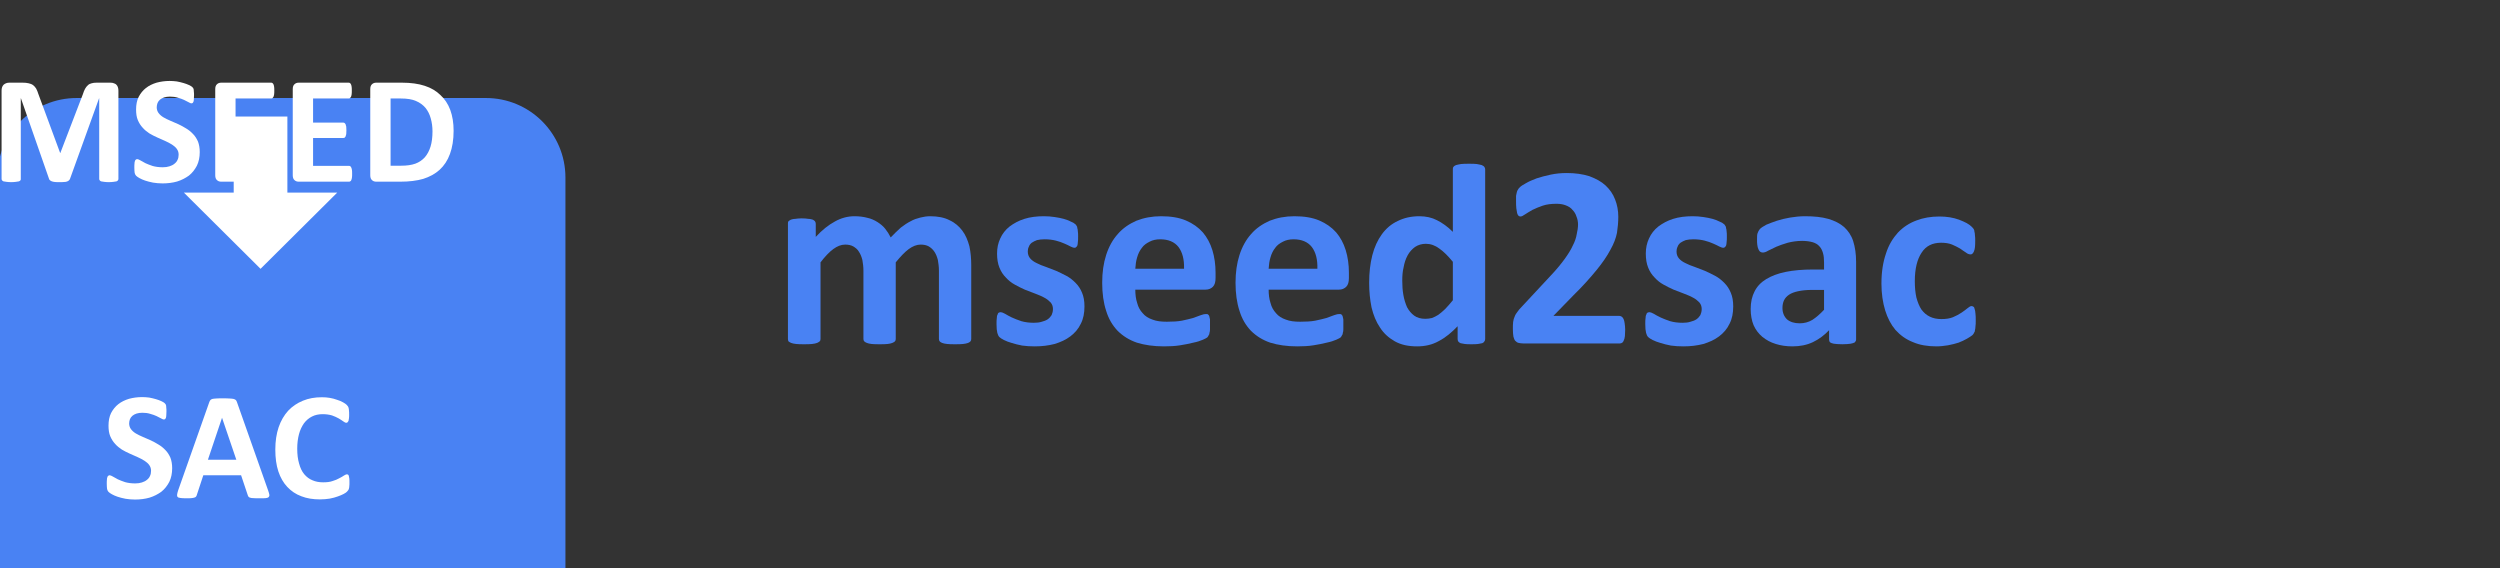<?xml version="1.0" encoding="UTF-8" standalone="no"?>
<!DOCTYPE svg PUBLIC "-//W3C//DTD SVG 1.1//EN" "http://www.w3.org/Graphics/SVG/1.1/DTD/svg11.dtd">
<svg width="100%" height="100%" viewBox="0 0 1100 250" version="1.1" xmlns="http://www.w3.org/2000/svg" xmlns:xlink="http://www.w3.org/1999/xlink" xml:space="preserve" xmlns:serif="http://www.serif.com/" style="fill-rule:evenodd;clip-rule:evenodd;stroke-linejoin:round;stroke-miterlimit:2;">
    <rect x="0" y="0" width="1100" height="250" fill="#333333" stroke="none"/>
    <g transform="matrix(1,0,0,1,-2212.22,-4184.37)">
        <g transform="matrix(6.6,0,0,1.88,0,0)">
            <g transform="matrix(0.877,0,0,0.918,313.025,1495.9)">
                <g transform="matrix(0.169,0,0,0.452,0.518,438.087)">
                    <rect x="146.28" y="789.301" width="1123.03" height="320.323" style="fill:none;"/>
                </g>
                <g transform="matrix(0.118,0,0,0.396,-422.468,-594.033)">
                    <g transform="matrix(170.638,0,0,170.638,4291.39,3728.83)">
                        <path d="M0.754,-0.017C0.754,-0.013 0.753,-0.01 0.751,-0.008C0.75,-0.006 0.746,-0.004 0.742,-0.002C0.737,-0 0.731,0.001 0.723,0.002C0.715,0.003 0.705,0.003 0.693,0.003C0.681,0.003 0.671,0.003 0.663,0.002C0.655,0.001 0.649,-0 0.644,-0.002C0.64,-0.004 0.636,-0.006 0.635,-0.008C0.633,-0.01 0.632,-0.013 0.632,-0.017L0.632,-0.275C0.632,-0.29 0.63,-0.303 0.628,-0.315C0.625,-0.327 0.621,-0.337 0.615,-0.346C0.609,-0.355 0.602,-0.361 0.594,-0.366C0.585,-0.371 0.575,-0.373 0.563,-0.373C0.548,-0.373 0.533,-0.367 0.518,-0.356C0.503,-0.345 0.487,-0.328 0.469,-0.306L0.469,-0.017C0.469,-0.013 0.468,-0.01 0.466,-0.008C0.464,-0.006 0.461,-0.004 0.456,-0.002C0.452,-0 0.445,0.001 0.438,0.002C0.43,0.003 0.42,0.003 0.408,0.003C0.396,0.003 0.386,0.003 0.378,0.002C0.371,0.001 0.364,-0 0.36,-0.002C0.355,-0.004 0.352,-0.006 0.35,-0.008C0.348,-0.01 0.347,-0.013 0.347,-0.017L0.347,-0.275C0.347,-0.29 0.345,-0.303 0.343,-0.315C0.34,-0.327 0.336,-0.337 0.33,-0.346C0.325,-0.355 0.317,-0.361 0.309,-0.366C0.3,-0.371 0.29,-0.373 0.278,-0.373C0.263,-0.373 0.248,-0.367 0.233,-0.356C0.218,-0.345 0.202,-0.328 0.185,-0.306L0.185,-0.017C0.185,-0.013 0.184,-0.01 0.182,-0.008C0.18,-0.006 0.176,-0.004 0.172,-0.002C0.167,-0 0.161,0.001 0.153,0.002C0.145,0.003 0.135,0.003 0.123,0.003C0.111,0.003 0.101,0.003 0.093,0.002C0.085,0.001 0.079,-0 0.074,-0.002C0.07,-0.004 0.066,-0.006 0.064,-0.008C0.063,-0.01 0.062,-0.013 0.062,-0.017L0.062,-0.452C0.062,-0.455 0.062,-0.458 0.064,-0.461C0.066,-0.463 0.069,-0.465 0.073,-0.467C0.077,-0.468 0.082,-0.47 0.089,-0.47C0.096,-0.471 0.104,-0.472 0.114,-0.472C0.125,-0.472 0.133,-0.471 0.14,-0.47C0.147,-0.47 0.152,-0.468 0.156,-0.467C0.16,-0.465 0.162,-0.463 0.164,-0.461C0.166,-0.458 0.167,-0.455 0.167,-0.452L0.167,-0.402C0.191,-0.428 0.215,-0.447 0.239,-0.46C0.262,-0.473 0.287,-0.48 0.313,-0.48C0.331,-0.48 0.347,-0.478 0.362,-0.474C0.376,-0.471 0.389,-0.465 0.4,-0.458C0.411,-0.451 0.421,-0.443 0.429,-0.433C0.437,-0.423 0.444,-0.412 0.45,-0.4C0.463,-0.414 0.476,-0.426 0.488,-0.437C0.501,-0.447 0.513,-0.455 0.525,-0.461C0.537,-0.468 0.55,-0.472 0.562,-0.475C0.574,-0.478 0.586,-0.48 0.599,-0.48C0.628,-0.48 0.653,-0.475 0.672,-0.465C0.692,-0.456 0.708,-0.442 0.72,-0.426C0.733,-0.409 0.741,-0.389 0.747,-0.367C0.752,-0.344 0.754,-0.32 0.754,-0.295L0.754,-0.017Z" style="fill:rgb(73,130,243);fill-rule:nonzero;"/>
                    </g>
                    <g transform="matrix(170.638,0,0,170.638,4430.2,3728.83)">
                        <path d="M0.368,-0.14C0.368,-0.115 0.364,-0.093 0.354,-0.074C0.345,-0.055 0.332,-0.04 0.315,-0.027C0.298,-0.014 0.278,-0.005 0.255,0.002C0.232,0.008 0.207,0.011 0.18,0.011C0.163,0.011 0.148,0.01 0.133,0.008C0.118,0.005 0.105,0.002 0.093,-0.002C0.082,-0.005 0.072,-0.009 0.064,-0.013C0.056,-0.017 0.05,-0.021 0.047,-0.024C0.043,-0.028 0.041,-0.033 0.039,-0.04C0.037,-0.048 0.036,-0.058 0.036,-0.073C0.036,-0.082 0.036,-0.09 0.037,-0.095C0.037,-0.101 0.038,-0.106 0.04,-0.109C0.041,-0.113 0.042,-0.115 0.044,-0.116C0.046,-0.117 0.049,-0.118 0.052,-0.118C0.055,-0.118 0.061,-0.116 0.068,-0.112C0.075,-0.108 0.083,-0.103 0.094,-0.098C0.104,-0.093 0.116,-0.089 0.13,-0.084C0.144,-0.08 0.16,-0.078 0.177,-0.078C0.188,-0.078 0.198,-0.079 0.207,-0.082C0.215,-0.084 0.223,-0.087 0.229,-0.091C0.236,-0.096 0.24,-0.101 0.244,-0.107C0.247,-0.114 0.249,-0.121 0.249,-0.13C0.249,-0.14 0.246,-0.148 0.24,-0.155C0.233,-0.162 0.226,-0.168 0.216,-0.173C0.206,-0.179 0.194,-0.183 0.182,-0.188C0.169,-0.193 0.156,-0.198 0.143,-0.203C0.13,-0.209 0.117,-0.215 0.105,-0.222C0.092,-0.229 0.081,-0.238 0.071,-0.249C0.061,-0.259 0.053,-0.271 0.047,-0.286C0.041,-0.301 0.038,-0.318 0.038,-0.339C0.038,-0.36 0.042,-0.379 0.05,-0.396C0.058,-0.414 0.07,-0.429 0.085,-0.441C0.101,-0.453 0.119,-0.463 0.141,-0.47C0.163,-0.477 0.188,-0.48 0.215,-0.48C0.229,-0.48 0.242,-0.479 0.255,-0.477C0.268,-0.475 0.28,-0.473 0.29,-0.47C0.3,-0.467 0.309,-0.464 0.316,-0.46C0.324,-0.457 0.329,-0.454 0.332,-0.451C0.335,-0.449 0.337,-0.447 0.338,-0.444C0.34,-0.442 0.341,-0.439 0.341,-0.435C0.342,-0.432 0.343,-0.428 0.343,-0.423C0.344,-0.418 0.344,-0.411 0.344,-0.404C0.344,-0.395 0.344,-0.388 0.343,-0.382C0.343,-0.377 0.342,-0.372 0.341,-0.369C0.339,-0.366 0.338,-0.364 0.336,-0.363C0.334,-0.361 0.332,-0.361 0.329,-0.361C0.326,-0.361 0.322,-0.363 0.315,-0.366C0.309,-0.369 0.302,-0.373 0.292,-0.377C0.283,-0.381 0.272,-0.385 0.26,-0.388C0.248,-0.391 0.234,-0.393 0.218,-0.393C0.207,-0.393 0.198,-0.392 0.189,-0.39C0.181,-0.387 0.175,-0.384 0.169,-0.38C0.164,-0.376 0.16,-0.371 0.158,-0.365C0.155,-0.359 0.154,-0.353 0.154,-0.347C0.154,-0.337 0.157,-0.328 0.163,-0.321C0.169,-0.314 0.177,-0.308 0.188,-0.303C0.198,-0.298 0.209,-0.293 0.222,-0.289C0.235,-0.284 0.248,-0.279 0.261,-0.274C0.274,-0.268 0.287,-0.262 0.3,-0.255C0.313,-0.248 0.324,-0.239 0.334,-0.229C0.345,-0.218 0.353,-0.206 0.359,-0.191C0.365,-0.177 0.368,-0.16 0.368,-0.14Z" style="fill:rgb(73,130,243);fill-rule:nonzero;"/>
                    </g>
                    <g transform="matrix(170.638,0,0,170.638,4498.27,3728.83)">
                        <path d="M0.464,-0.247C0.464,-0.232 0.461,-0.221 0.454,-0.214C0.447,-0.207 0.438,-0.203 0.426,-0.203L0.161,-0.203C0.161,-0.185 0.163,-0.168 0.168,-0.153C0.172,-0.137 0.179,-0.125 0.189,-0.114C0.198,-0.103 0.211,-0.095 0.226,-0.09C0.241,-0.084 0.259,-0.082 0.28,-0.082C0.302,-0.082 0.321,-0.083 0.337,-0.086C0.353,-0.089 0.367,-0.093 0.379,-0.096C0.391,-0.1 0.401,-0.104 0.409,-0.107C0.417,-0.11 0.423,-0.111 0.428,-0.111C0.431,-0.111 0.433,-0.111 0.435,-0.11C0.437,-0.108 0.439,-0.106 0.44,-0.104C0.441,-0.101 0.442,-0.096 0.443,-0.091C0.443,-0.086 0.443,-0.079 0.443,-0.071C0.443,-0.064 0.443,-0.058 0.443,-0.052C0.443,-0.047 0.442,-0.043 0.441,-0.04C0.441,-0.036 0.44,-0.033 0.438,-0.031C0.437,-0.028 0.435,-0.026 0.433,-0.023C0.431,-0.021 0.425,-0.018 0.416,-0.014C0.407,-0.01 0.395,-0.006 0.38,-0.003C0.365,0.001 0.348,0.004 0.33,0.007C0.311,0.01 0.291,0.011 0.269,0.011C0.23,0.011 0.196,0.006 0.167,-0.003C0.138,-0.013 0.114,-0.028 0.094,-0.048C0.075,-0.068 0.06,-0.093 0.051,-0.123C0.041,-0.153 0.036,-0.189 0.036,-0.229C0.036,-0.268 0.041,-0.303 0.051,-0.334C0.061,-0.365 0.076,-0.392 0.095,-0.413C0.114,-0.435 0.138,-0.451 0.165,-0.463C0.193,-0.474 0.224,-0.48 0.258,-0.48C0.295,-0.48 0.326,-0.475 0.352,-0.464C0.378,-0.453 0.399,-0.438 0.416,-0.419C0.432,-0.4 0.444,-0.378 0.452,-0.352C0.46,-0.326 0.464,-0.297 0.464,-0.267L0.464,-0.247ZM0.345,-0.282C0.346,-0.317 0.339,-0.344 0.324,-0.364C0.309,-0.383 0.286,-0.393 0.255,-0.393C0.24,-0.393 0.226,-0.39 0.215,-0.384C0.203,-0.378 0.193,-0.371 0.186,-0.361C0.178,-0.351 0.172,-0.339 0.168,-0.325C0.164,-0.312 0.162,-0.298 0.161,-0.282L0.345,-0.282Z" style="fill:rgb(73,130,243);fill-rule:nonzero;"/>
                    </g>
                    <g transform="matrix(170.638,0,0,170.638,4584.17,3728.83)">
                        <path d="M0.464,-0.247C0.464,-0.232 0.461,-0.221 0.454,-0.214C0.447,-0.207 0.438,-0.203 0.426,-0.203L0.161,-0.203C0.161,-0.185 0.163,-0.168 0.168,-0.153C0.172,-0.137 0.179,-0.125 0.189,-0.114C0.198,-0.103 0.211,-0.095 0.226,-0.09C0.241,-0.084 0.259,-0.082 0.28,-0.082C0.302,-0.082 0.321,-0.083 0.337,-0.086C0.353,-0.089 0.367,-0.093 0.379,-0.096C0.391,-0.1 0.401,-0.104 0.409,-0.107C0.417,-0.11 0.423,-0.111 0.428,-0.111C0.431,-0.111 0.433,-0.111 0.435,-0.11C0.437,-0.108 0.439,-0.106 0.44,-0.104C0.441,-0.101 0.442,-0.096 0.443,-0.091C0.443,-0.086 0.443,-0.079 0.443,-0.071C0.443,-0.064 0.443,-0.058 0.443,-0.052C0.443,-0.047 0.442,-0.043 0.441,-0.04C0.441,-0.036 0.44,-0.033 0.438,-0.031C0.437,-0.028 0.435,-0.026 0.433,-0.023C0.431,-0.021 0.425,-0.018 0.416,-0.014C0.407,-0.01 0.395,-0.006 0.38,-0.003C0.365,0.001 0.348,0.004 0.33,0.007C0.311,0.01 0.291,0.011 0.269,0.011C0.23,0.011 0.196,0.006 0.167,-0.003C0.138,-0.013 0.114,-0.028 0.094,-0.048C0.075,-0.068 0.06,-0.093 0.051,-0.123C0.041,-0.153 0.036,-0.189 0.036,-0.229C0.036,-0.268 0.041,-0.303 0.051,-0.334C0.061,-0.365 0.076,-0.392 0.095,-0.413C0.114,-0.435 0.138,-0.451 0.165,-0.463C0.193,-0.474 0.224,-0.48 0.258,-0.48C0.295,-0.48 0.326,-0.475 0.352,-0.464C0.378,-0.453 0.399,-0.438 0.416,-0.419C0.432,-0.4 0.444,-0.378 0.452,-0.352C0.46,-0.326 0.464,-0.297 0.464,-0.267L0.464,-0.247ZM0.345,-0.282C0.346,-0.317 0.339,-0.344 0.324,-0.364C0.309,-0.383 0.286,-0.393 0.255,-0.393C0.24,-0.393 0.226,-0.39 0.215,-0.384C0.203,-0.378 0.193,-0.371 0.186,-0.361C0.178,-0.351 0.172,-0.339 0.168,-0.325C0.164,-0.312 0.162,-0.298 0.161,-0.282L0.345,-0.282Z" style="fill:rgb(73,130,243);fill-rule:nonzero;"/>
                    </g>
                    <g transform="matrix(170.638,0,0,170.638,4670.08,3728.83)">
                        <path d="M0.475,-0.017C0.475,-0.013 0.474,-0.01 0.472,-0.008C0.471,-0.005 0.468,-0.003 0.464,-0.001C0.46,0 0.455,0.001 0.448,0.002C0.441,0.003 0.433,0.003 0.423,0.003C0.413,0.003 0.404,0.003 0.398,0.002C0.391,0.001 0.386,0 0.382,-0.001C0.378,-0.003 0.375,-0.005 0.373,-0.008C0.372,-0.01 0.371,-0.013 0.371,-0.017L0.371,-0.065C0.348,-0.041 0.325,-0.022 0.3,-0.009C0.275,0.005 0.248,0.011 0.218,0.011C0.185,0.011 0.157,0.005 0.134,-0.008C0.111,-0.021 0.092,-0.038 0.078,-0.06C0.063,-0.082 0.053,-0.107 0.046,-0.136C0.04,-0.166 0.037,-0.196 0.037,-0.229C0.037,-0.267 0.041,-0.302 0.049,-0.333C0.057,-0.364 0.069,-0.39 0.085,-0.412C0.101,-0.434 0.121,-0.451 0.145,-0.462C0.169,-0.474 0.196,-0.48 0.227,-0.48C0.251,-0.48 0.274,-0.475 0.293,-0.465C0.313,-0.455 0.333,-0.441 0.353,-0.421L0.353,-0.657C0.353,-0.66 0.353,-0.663 0.355,-0.666C0.357,-0.669 0.36,-0.671 0.365,-0.673C0.37,-0.674 0.376,-0.676 0.384,-0.677C0.392,-0.678 0.402,-0.678 0.414,-0.678C0.426,-0.678 0.436,-0.678 0.443,-0.677C0.451,-0.676 0.457,-0.674 0.462,-0.673C0.466,-0.671 0.47,-0.669 0.472,-0.666C0.474,-0.663 0.475,-0.66 0.475,-0.657L0.475,-0.017ZM0.353,-0.308C0.335,-0.33 0.318,-0.347 0.302,-0.358C0.286,-0.37 0.269,-0.376 0.251,-0.376C0.236,-0.376 0.222,-0.372 0.21,-0.364C0.199,-0.356 0.189,-0.345 0.182,-0.332C0.175,-0.319 0.17,-0.304 0.167,-0.287C0.163,-0.271 0.162,-0.254 0.162,-0.237C0.162,-0.219 0.163,-0.201 0.166,-0.184C0.169,-0.166 0.174,-0.151 0.18,-0.137C0.187,-0.124 0.196,-0.113 0.207,-0.105C0.218,-0.097 0.232,-0.093 0.249,-0.093C0.257,-0.093 0.266,-0.094 0.274,-0.096C0.282,-0.099 0.29,-0.103 0.298,-0.108C0.306,-0.114 0.315,-0.121 0.324,-0.13C0.333,-0.139 0.342,-0.15 0.353,-0.163L0.353,-0.308Z" style="fill:rgb(73,130,243);fill-rule:nonzero;"/>
                    </g>
                    <g transform="matrix(170.638,0,0,170.638,4761.64,3728.83)">
                        <path d="M0.467,-0.052C0.467,-0.043 0.466,-0.035 0.466,-0.028C0.465,-0.021 0.464,-0.016 0.462,-0.012C0.46,-0.007 0.458,-0.004 0.456,-0.003C0.453,-0.001 0.45,-0 0.447,-0L0.083,-0C0.076,-0 0.07,-0.001 0.065,-0.002C0.06,-0.003 0.056,-0.006 0.052,-0.01C0.049,-0.013 0.047,-0.019 0.045,-0.026C0.044,-0.033 0.043,-0.042 0.043,-0.054C0.043,-0.064 0.043,-0.074 0.044,-0.081C0.045,-0.089 0.047,-0.096 0.05,-0.102C0.052,-0.108 0.056,-0.114 0.06,-0.119C0.064,-0.125 0.069,-0.131 0.076,-0.138L0.185,-0.255C0.207,-0.278 0.224,-0.299 0.238,-0.318C0.251,-0.336 0.262,-0.353 0.269,-0.369C0.277,-0.384 0.282,-0.399 0.284,-0.412C0.287,-0.425 0.289,-0.437 0.289,-0.449C0.289,-0.459 0.287,-0.47 0.283,-0.479C0.28,-0.489 0.275,-0.497 0.268,-0.504C0.262,-0.512 0.253,-0.517 0.243,-0.521C0.233,-0.525 0.221,-0.527 0.208,-0.527C0.188,-0.527 0.171,-0.525 0.156,-0.52C0.142,-0.515 0.129,-0.51 0.117,-0.504C0.106,-0.498 0.097,-0.492 0.089,-0.487C0.082,-0.482 0.076,-0.479 0.072,-0.479C0.069,-0.479 0.066,-0.48 0.064,-0.482C0.062,-0.484 0.06,-0.488 0.059,-0.492C0.058,-0.497 0.057,-0.503 0.056,-0.51C0.055,-0.518 0.055,-0.528 0.055,-0.539C0.055,-0.546 0.055,-0.552 0.055,-0.557C0.056,-0.562 0.057,-0.567 0.058,-0.571C0.059,-0.574 0.06,-0.578 0.062,-0.58C0.063,-0.583 0.066,-0.586 0.07,-0.59C0.074,-0.594 0.082,-0.599 0.093,-0.605C0.103,-0.611 0.117,-0.617 0.133,-0.623C0.149,-0.628 0.166,-0.633 0.186,-0.637C0.205,-0.641 0.225,-0.643 0.246,-0.643C0.278,-0.643 0.307,-0.639 0.332,-0.631C0.356,-0.622 0.377,-0.611 0.393,-0.596C0.409,-0.581 0.421,-0.564 0.429,-0.543C0.437,-0.523 0.441,-0.501 0.441,-0.478C0.441,-0.457 0.439,-0.437 0.436,-0.417C0.432,-0.397 0.424,-0.376 0.411,-0.353C0.399,-0.33 0.381,-0.304 0.359,-0.277C0.336,-0.249 0.307,-0.216 0.27,-0.18L0.196,-0.104L0.445,-0.104C0.448,-0.104 0.451,-0.103 0.454,-0.101C0.457,-0.099 0.459,-0.096 0.461,-0.092C0.463,-0.088 0.464,-0.083 0.465,-0.076C0.466,-0.069 0.467,-0.061 0.467,-0.052Z" style="fill:rgb(73,130,243);fill-rule:nonzero;"/>
                    </g>
                    <g transform="matrix(170.638,0,0,170.638,4848.13,3728.83)">
                        <path d="M0.368,-0.14C0.368,-0.115 0.364,-0.093 0.354,-0.074C0.345,-0.055 0.332,-0.04 0.315,-0.027C0.298,-0.014 0.278,-0.005 0.255,0.002C0.232,0.008 0.207,0.011 0.18,0.011C0.163,0.011 0.148,0.01 0.133,0.008C0.118,0.005 0.105,0.002 0.093,-0.002C0.082,-0.005 0.072,-0.009 0.064,-0.013C0.056,-0.017 0.05,-0.021 0.047,-0.024C0.043,-0.028 0.041,-0.033 0.039,-0.04C0.037,-0.048 0.036,-0.058 0.036,-0.073C0.036,-0.082 0.036,-0.09 0.037,-0.095C0.037,-0.101 0.038,-0.106 0.04,-0.109C0.041,-0.113 0.042,-0.115 0.044,-0.116C0.046,-0.117 0.049,-0.118 0.052,-0.118C0.055,-0.118 0.061,-0.116 0.068,-0.112C0.075,-0.108 0.083,-0.103 0.094,-0.098C0.104,-0.093 0.116,-0.089 0.13,-0.084C0.144,-0.08 0.16,-0.078 0.177,-0.078C0.188,-0.078 0.198,-0.079 0.207,-0.082C0.215,-0.084 0.223,-0.087 0.229,-0.091C0.236,-0.096 0.24,-0.101 0.244,-0.107C0.247,-0.114 0.249,-0.121 0.249,-0.13C0.249,-0.14 0.246,-0.148 0.24,-0.155C0.233,-0.162 0.226,-0.168 0.216,-0.173C0.206,-0.179 0.194,-0.183 0.182,-0.188C0.169,-0.193 0.156,-0.198 0.143,-0.203C0.13,-0.209 0.117,-0.215 0.105,-0.222C0.092,-0.229 0.081,-0.238 0.071,-0.249C0.061,-0.259 0.053,-0.271 0.047,-0.286C0.041,-0.301 0.038,-0.318 0.038,-0.339C0.038,-0.36 0.042,-0.379 0.05,-0.396C0.058,-0.414 0.07,-0.429 0.085,-0.441C0.101,-0.453 0.119,-0.463 0.141,-0.47C0.163,-0.477 0.188,-0.48 0.215,-0.48C0.229,-0.48 0.242,-0.479 0.255,-0.477C0.268,-0.475 0.28,-0.473 0.29,-0.47C0.3,-0.467 0.309,-0.464 0.316,-0.46C0.324,-0.457 0.329,-0.454 0.332,-0.451C0.335,-0.449 0.337,-0.447 0.338,-0.444C0.34,-0.442 0.341,-0.439 0.341,-0.435C0.342,-0.432 0.343,-0.428 0.343,-0.423C0.344,-0.418 0.344,-0.411 0.344,-0.404C0.344,-0.395 0.344,-0.388 0.343,-0.382C0.343,-0.377 0.342,-0.372 0.341,-0.369C0.339,-0.366 0.338,-0.364 0.336,-0.363C0.334,-0.361 0.332,-0.361 0.329,-0.361C0.326,-0.361 0.322,-0.363 0.315,-0.366C0.309,-0.369 0.302,-0.373 0.292,-0.377C0.283,-0.381 0.272,-0.385 0.26,-0.388C0.248,-0.391 0.234,-0.393 0.218,-0.393C0.207,-0.393 0.198,-0.392 0.189,-0.39C0.181,-0.387 0.175,-0.384 0.169,-0.38C0.164,-0.376 0.16,-0.371 0.158,-0.365C0.155,-0.359 0.154,-0.353 0.154,-0.347C0.154,-0.337 0.157,-0.328 0.163,-0.321C0.169,-0.314 0.177,-0.308 0.188,-0.303C0.198,-0.298 0.209,-0.293 0.222,-0.289C0.235,-0.284 0.248,-0.279 0.261,-0.274C0.274,-0.268 0.287,-0.262 0.3,-0.255C0.313,-0.248 0.324,-0.239 0.334,-0.229C0.345,-0.218 0.353,-0.206 0.359,-0.191C0.365,-0.177 0.368,-0.16 0.368,-0.14Z" style="fill:rgb(73,130,243);fill-rule:nonzero;"/>
                    </g>
                    <g transform="matrix(170.638,0,0,170.638,4916.2,3728.83)">
                        <path d="M0.433,-0.015C0.433,-0.011 0.431,-0.007 0.428,-0.004C0.424,-0.002 0.419,0 0.412,0.001C0.405,0.002 0.395,0.003 0.381,0.003C0.367,0.003 0.356,0.002 0.349,0.001C0.343,0 0.338,-0.002 0.335,-0.004C0.332,-0.007 0.331,-0.011 0.331,-0.015L0.331,-0.05C0.313,-0.031 0.293,-0.016 0.27,-0.005C0.247,0.006 0.221,0.011 0.193,0.011C0.17,0.011 0.149,0.008 0.13,0.002C0.11,-0.004 0.094,-0.013 0.079,-0.025C0.065,-0.037 0.054,-0.051 0.046,-0.069C0.039,-0.086 0.035,-0.107 0.035,-0.13C0.035,-0.156 0.04,-0.178 0.05,-0.197C0.059,-0.215 0.074,-0.231 0.094,-0.243C0.114,-0.255 0.138,-0.264 0.167,-0.27C0.197,-0.276 0.231,-0.279 0.27,-0.279L0.312,-0.279L0.312,-0.305C0.312,-0.319 0.311,-0.331 0.308,-0.341C0.305,-0.351 0.301,-0.36 0.294,-0.367C0.288,-0.374 0.279,-0.379 0.269,-0.382C0.258,-0.385 0.245,-0.387 0.229,-0.387C0.209,-0.387 0.191,-0.384 0.175,-0.38C0.158,-0.375 0.144,-0.37 0.132,-0.365C0.119,-0.359 0.109,-0.354 0.101,-0.35C0.093,-0.345 0.086,-0.343 0.081,-0.343C0.077,-0.343 0.074,-0.344 0.071,-0.346C0.068,-0.348 0.066,-0.352 0.064,-0.356C0.062,-0.36 0.061,-0.365 0.06,-0.372C0.059,-0.378 0.059,-0.385 0.059,-0.392C0.059,-0.402 0.059,-0.41 0.061,-0.416C0.063,-0.422 0.066,-0.427 0.07,-0.432C0.075,-0.437 0.083,-0.442 0.094,-0.448C0.106,-0.453 0.119,-0.458 0.134,-0.463C0.15,-0.468 0.166,-0.472 0.184,-0.475C0.202,-0.478 0.221,-0.48 0.24,-0.48C0.274,-0.48 0.304,-0.477 0.328,-0.47C0.352,-0.463 0.372,-0.453 0.388,-0.439C0.403,-0.425 0.415,-0.408 0.422,-0.386C0.429,-0.364 0.433,-0.338 0.433,-0.308L0.433,-0.015ZM0.312,-0.202L0.265,-0.202C0.245,-0.202 0.228,-0.2 0.214,-0.197C0.2,-0.194 0.189,-0.19 0.18,-0.184C0.171,-0.178 0.165,-0.171 0.161,-0.163C0.157,-0.155 0.155,-0.145 0.155,-0.134C0.155,-0.116 0.161,-0.102 0.172,-0.091C0.184,-0.081 0.2,-0.076 0.22,-0.076C0.237,-0.076 0.253,-0.08 0.268,-0.089C0.282,-0.098 0.297,-0.111 0.312,-0.127L0.312,-0.202Z" style="fill:rgb(73,130,243);fill-rule:nonzero;"/>
                    </g>
                    <g transform="matrix(170.638,0,0,170.638,5000.44,3728.83)">
                        <path d="M0.391,-0.086C0.391,-0.077 0.391,-0.07 0.39,-0.065C0.39,-0.059 0.389,-0.054 0.388,-0.05C0.388,-0.046 0.387,-0.043 0.385,-0.041C0.384,-0.038 0.382,-0.035 0.378,-0.031C0.374,-0.028 0.367,-0.023 0.358,-0.018C0.348,-0.012 0.338,-0.008 0.326,-0.003C0.314,0.001 0.301,0.004 0.286,0.007C0.272,0.009 0.258,0.011 0.243,0.011C0.209,0.011 0.179,0.006 0.154,-0.005C0.128,-0.015 0.106,-0.031 0.088,-0.051C0.071,-0.071 0.058,-0.096 0.049,-0.125C0.04,-0.155 0.035,-0.188 0.035,-0.226C0.035,-0.27 0.041,-0.307 0.052,-0.339C0.062,-0.371 0.078,-0.397 0.097,-0.418C0.117,-0.439 0.14,-0.454 0.167,-0.464C0.193,-0.474 0.222,-0.479 0.254,-0.479C0.267,-0.479 0.28,-0.478 0.293,-0.476C0.305,-0.474 0.317,-0.471 0.328,-0.467C0.339,-0.463 0.349,-0.458 0.357,-0.454C0.366,-0.449 0.372,-0.444 0.375,-0.441C0.379,-0.437 0.382,-0.434 0.383,-0.432C0.385,-0.429 0.386,-0.426 0.386,-0.422C0.387,-0.418 0.388,-0.414 0.388,-0.408C0.389,-0.402 0.389,-0.395 0.389,-0.387C0.389,-0.368 0.388,-0.355 0.384,-0.347C0.381,-0.34 0.377,-0.336 0.372,-0.336C0.366,-0.336 0.36,-0.338 0.354,-0.343C0.348,-0.347 0.34,-0.352 0.332,-0.358C0.324,-0.363 0.313,-0.368 0.302,-0.373C0.29,-0.378 0.276,-0.38 0.26,-0.38C0.228,-0.38 0.203,-0.368 0.187,-0.343C0.17,-0.318 0.161,-0.282 0.161,-0.235C0.161,-0.211 0.163,-0.191 0.167,-0.173C0.172,-0.155 0.178,-0.14 0.186,-0.128C0.195,-0.116 0.205,-0.107 0.218,-0.101C0.23,-0.095 0.245,-0.092 0.261,-0.092C0.278,-0.092 0.293,-0.094 0.305,-0.099C0.317,-0.104 0.328,-0.11 0.337,-0.116C0.346,-0.122 0.354,-0.128 0.36,-0.133C0.366,-0.138 0.371,-0.141 0.375,-0.141C0.378,-0.141 0.381,-0.14 0.383,-0.138C0.385,-0.137 0.386,-0.134 0.387,-0.129C0.389,-0.125 0.389,-0.119 0.39,-0.112C0.391,-0.105 0.391,-0.097 0.391,-0.086Z" style="fill:rgb(73,130,243);fill-rule:nonzero;"/>
                    </g>
                </g>
                <g transform="matrix(0.976,0,0,1.034,-221.28,-14.72)">
                    <g transform="matrix(1.82233e-17,0.93,-0.741,1.41701e-16,3046.62,-47210.2)">
                        <path d="M51782.4,3719.52C51782.4,3714.91 51772.9,3711.16 51761.3,3711.16L51652.8,3711.16C51641.1,3711.16 51631.7,3714.91 51631.7,3719.52L51631.7,3762.53C51631.7,3767.14 51641.1,3770.89 51652.8,3770.89L51761.3,3770.89C51772.9,3770.89 51782.4,3767.14 51782.4,3762.53L51782.4,3719.52Z" style="fill:rgb(73,130,243);"/>
                    </g>
                    <g transform="matrix(0.258,0,0,0.806,-13127.2,-2158.44)">
                        <g transform="matrix(47.924,0,0,47.924,51856.9,3705.15)">
                            <path d="M0.805,-0.018C0.805,-0.014 0.804,-0.011 0.802,-0.009C0.801,-0.006 0.797,-0.004 0.793,-0.002C0.788,-0.001 0.782,0 0.774,0.001C0.766,0.002 0.756,0.003 0.744,0.003C0.732,0.003 0.723,0.002 0.715,0.001C0.707,0 0.701,-0.001 0.696,-0.002C0.692,-0.004 0.688,-0.006 0.687,-0.009C0.685,-0.011 0.684,-0.014 0.684,-0.018L0.684,-0.532L0.683,-0.532L0.5,-0.018C0.498,-0.014 0.496,-0.01 0.493,-0.008C0.49,-0.005 0.486,-0.003 0.481,-0.001C0.476,0.001 0.47,0.002 0.462,0.002C0.454,0.003 0.445,0.003 0.434,0.003C0.423,0.003 0.413,0.003 0.405,0.002C0.397,0.001 0.391,-0 0.386,-0.002C0.381,-0.004 0.377,-0.006 0.374,-0.009C0.371,-0.011 0.369,-0.014 0.368,-0.018L0.191,-0.532L0.19,-0.532L0.19,-0.018C0.19,-0.014 0.19,-0.011 0.188,-0.009C0.186,-0.006 0.183,-0.004 0.178,-0.002C0.173,-0.001 0.167,0 0.159,0.001C0.151,0.002 0.141,0.003 0.129,0.003C0.118,0.003 0.108,0.002 0.1,0.001C0.092,0 0.086,-0.001 0.081,-0.002C0.077,-0.004 0.073,-0.006 0.072,-0.009C0.07,-0.011 0.069,-0.014 0.069,-0.018L0.069,-0.581C0.069,-0.597 0.073,-0.61 0.082,-0.619C0.091,-0.627 0.103,-0.632 0.117,-0.632L0.201,-0.632C0.216,-0.632 0.229,-0.631 0.24,-0.628C0.25,-0.626 0.26,-0.622 0.268,-0.616C0.275,-0.61 0.282,-0.603 0.287,-0.594C0.292,-0.584 0.297,-0.573 0.301,-0.559L0.438,-0.183L0.439,-0.183L0.581,-0.558C0.585,-0.572 0.59,-0.583 0.595,-0.593C0.6,-0.602 0.606,-0.61 0.613,-0.616C0.619,-0.622 0.627,-0.626 0.636,-0.628C0.645,-0.631 0.656,-0.632 0.668,-0.632L0.754,-0.632C0.763,-0.632 0.771,-0.631 0.777,-0.628C0.783,-0.626 0.789,-0.623 0.793,-0.618C0.797,-0.614 0.8,-0.609 0.802,-0.602C0.804,-0.596 0.805,-0.589 0.805,-0.581L0.805,-0.018Z" style="fill:white;fill-rule:nonzero;"/>
                        </g>
                        <g transform="matrix(47.924,0,0,47.924,51898.8,3705.15)">
                            <path d="M0.443,-0.189C0.443,-0.156 0.437,-0.127 0.425,-0.102C0.412,-0.077 0.396,-0.056 0.375,-0.039C0.353,-0.023 0.329,-0.01 0.3,-0.001C0.272,0.007 0.242,0.011 0.209,0.011C0.188,0.011 0.167,0.009 0.149,0.006C0.13,0.002 0.113,-0.002 0.099,-0.007C0.085,-0.012 0.073,-0.017 0.063,-0.023C0.054,-0.028 0.047,-0.033 0.042,-0.038C0.038,-0.042 0.035,-0.048 0.033,-0.056C0.032,-0.064 0.031,-0.075 0.031,-0.09C0.031,-0.1 0.031,-0.109 0.032,-0.116C0.032,-0.123 0.033,-0.128 0.035,-0.132C0.036,-0.137 0.038,-0.14 0.041,-0.141C0.043,-0.143 0.046,-0.144 0.049,-0.144C0.054,-0.144 0.06,-0.141 0.069,-0.136C0.077,-0.131 0.088,-0.125 0.101,-0.118C0.114,-0.112 0.129,-0.106 0.147,-0.1C0.165,-0.095 0.186,-0.092 0.21,-0.092C0.226,-0.092 0.24,-0.094 0.252,-0.098C0.264,-0.102 0.275,-0.107 0.283,-0.114C0.292,-0.121 0.299,-0.129 0.303,-0.139C0.308,-0.149 0.31,-0.16 0.31,-0.173C0.31,-0.187 0.306,-0.199 0.298,-0.21C0.291,-0.22 0.28,-0.229 0.268,-0.237C0.255,-0.245 0.241,-0.253 0.225,-0.26C0.209,-0.267 0.193,-0.274 0.176,-0.282C0.159,-0.29 0.142,-0.298 0.126,-0.308C0.111,-0.318 0.096,-0.33 0.084,-0.344C0.071,-0.358 0.061,-0.374 0.053,-0.393C0.045,-0.412 0.042,-0.435 0.042,-0.461C0.042,-0.491 0.047,-0.518 0.058,-0.541C0.07,-0.564 0.085,-0.583 0.104,-0.598C0.123,-0.613 0.145,-0.624 0.171,-0.632C0.197,-0.639 0.224,-0.643 0.253,-0.643C0.268,-0.643 0.283,-0.642 0.298,-0.64C0.313,-0.637 0.327,-0.634 0.34,-0.63C0.353,-0.626 0.365,-0.622 0.375,-0.617C0.385,-0.612 0.392,-0.608 0.395,-0.605C0.398,-0.602 0.4,-0.599 0.402,-0.597C0.403,-0.594 0.404,-0.591 0.405,-0.588C0.405,-0.584 0.406,-0.579 0.406,-0.573C0.407,-0.568 0.407,-0.561 0.407,-0.552C0.407,-0.543 0.406,-0.535 0.406,-0.528C0.406,-0.522 0.405,-0.516 0.404,-0.512C0.402,-0.508 0.401,-0.505 0.399,-0.503C0.397,-0.501 0.394,-0.5 0.39,-0.5C0.387,-0.5 0.381,-0.502 0.373,-0.507C0.365,-0.511 0.356,-0.516 0.344,-0.522C0.333,-0.527 0.32,-0.532 0.305,-0.536C0.29,-0.541 0.273,-0.543 0.255,-0.543C0.241,-0.543 0.229,-0.541 0.219,-0.538C0.208,-0.534 0.2,-0.53 0.193,-0.524C0.186,-0.518 0.18,-0.51 0.177,-0.502C0.174,-0.493 0.172,-0.485 0.172,-0.475C0.172,-0.461 0.176,-0.449 0.183,-0.439C0.191,-0.428 0.201,-0.419 0.214,-0.411C0.227,-0.403 0.242,-0.396 0.258,-0.389C0.274,-0.382 0.291,-0.375 0.308,-0.367C0.325,-0.359 0.341,-0.35 0.357,-0.34C0.374,-0.33 0.388,-0.318 0.401,-0.304C0.414,-0.291 0.424,-0.274 0.432,-0.256C0.439,-0.237 0.443,-0.215 0.443,-0.189Z" style="fill:white;fill-rule:nonzero;"/>
                        </g>
                        <g transform="matrix(47.924,0,0,47.924,51921.4,3705.15)">
                            <path d="M0.443,-0.05C0.443,-0.041 0.443,-0.033 0.442,-0.027C0.441,-0.02 0.44,-0.015 0.438,-0.011C0.437,-0.007 0.435,-0.004 0.432,-0.003C0.43,-0.001 0.427,-0 0.424,-0L0.107,-0C0.096,-0 0.087,-0.003 0.08,-0.01C0.073,-0.016 0.069,-0.026 0.069,-0.041L0.069,-0.591C0.069,-0.606 0.073,-0.616 0.08,-0.622C0.087,-0.629 0.096,-0.632 0.107,-0.632L0.422,-0.632C0.425,-0.632 0.428,-0.631 0.43,-0.629C0.432,-0.628 0.434,-0.625 0.436,-0.621C0.438,-0.617 0.439,-0.612 0.44,-0.605C0.441,-0.599 0.441,-0.591 0.441,-0.581C0.441,-0.572 0.441,-0.564 0.44,-0.558C0.439,-0.552 0.438,-0.546 0.436,-0.542C0.434,-0.539 0.432,-0.536 0.43,-0.534C0.428,-0.532 0.425,-0.531 0.422,-0.531L0.197,-0.531L0.197,-0.377L0.388,-0.377C0.391,-0.377 0.393,-0.376 0.396,-0.374C0.398,-0.372 0.4,-0.37 0.402,-0.366C0.403,-0.362 0.405,-0.357 0.406,-0.351C0.406,-0.344 0.407,-0.337 0.407,-0.328C0.407,-0.318 0.406,-0.31 0.406,-0.304C0.405,-0.298 0.403,-0.293 0.402,-0.289C0.4,-0.286 0.398,-0.283 0.396,-0.281C0.393,-0.28 0.391,-0.279 0.388,-0.279L0.197,-0.279L0.197,-0.101L0.424,-0.101C0.427,-0.101 0.43,-0.1 0.432,-0.098C0.435,-0.096 0.437,-0.093 0.438,-0.089C0.44,-0.085 0.441,-0.08 0.442,-0.074C0.443,-0.068 0.443,-0.06 0.443,-0.05Z" style="fill:white;fill-rule:nonzero;"/>
                        </g>
                        <g transform="matrix(47.924,0,0,47.924,51944.8,3705.15)">
                            <path d="M0.443,-0.05C0.443,-0.041 0.443,-0.033 0.442,-0.027C0.441,-0.02 0.44,-0.015 0.438,-0.011C0.437,-0.007 0.435,-0.004 0.432,-0.003C0.43,-0.001 0.427,-0 0.424,-0L0.107,-0C0.096,-0 0.087,-0.003 0.08,-0.01C0.073,-0.016 0.069,-0.026 0.069,-0.041L0.069,-0.591C0.069,-0.606 0.073,-0.616 0.08,-0.622C0.087,-0.629 0.096,-0.632 0.107,-0.632L0.422,-0.632C0.425,-0.632 0.428,-0.631 0.43,-0.629C0.432,-0.628 0.434,-0.625 0.436,-0.621C0.438,-0.617 0.439,-0.612 0.44,-0.605C0.441,-0.599 0.441,-0.591 0.441,-0.581C0.441,-0.572 0.441,-0.564 0.44,-0.558C0.439,-0.552 0.438,-0.546 0.436,-0.542C0.434,-0.539 0.432,-0.536 0.43,-0.534C0.428,-0.532 0.425,-0.531 0.422,-0.531L0.197,-0.531L0.197,-0.377L0.388,-0.377C0.391,-0.377 0.393,-0.376 0.396,-0.374C0.398,-0.372 0.4,-0.37 0.402,-0.366C0.403,-0.362 0.405,-0.357 0.406,-0.351C0.406,-0.344 0.407,-0.337 0.407,-0.328C0.407,-0.318 0.406,-0.31 0.406,-0.304C0.405,-0.298 0.403,-0.293 0.402,-0.289C0.4,-0.286 0.398,-0.283 0.396,-0.281C0.393,-0.28 0.391,-0.279 0.388,-0.279L0.197,-0.279L0.197,-0.101L0.424,-0.101C0.427,-0.101 0.43,-0.1 0.432,-0.098C0.435,-0.096 0.437,-0.093 0.438,-0.089C0.44,-0.085 0.441,-0.08 0.442,-0.074C0.443,-0.068 0.443,-0.06 0.443,-0.05Z" style="fill:white;fill-rule:nonzero;"/>
                        </g>
                        <g transform="matrix(47.924,0,0,47.924,51968.2,3705.15)">
                            <path d="M0.594,-0.325C0.594,-0.267 0.586,-0.218 0.571,-0.177C0.556,-0.135 0.534,-0.102 0.506,-0.076C0.478,-0.05 0.443,-0.031 0.403,-0.018C0.362,-0.006 0.314,-0 0.258,-0L0.107,-0C0.096,-0 0.087,-0.003 0.08,-0.01C0.073,-0.016 0.069,-0.026 0.069,-0.041L0.069,-0.591C0.069,-0.606 0.073,-0.616 0.08,-0.622C0.087,-0.629 0.096,-0.632 0.107,-0.632L0.269,-0.632C0.325,-0.632 0.373,-0.625 0.412,-0.612C0.452,-0.599 0.485,-0.579 0.511,-0.553C0.538,-0.528 0.559,-0.496 0.573,-0.458C0.587,-0.419 0.594,-0.375 0.594,-0.325ZM0.461,-0.321C0.461,-0.351 0.457,-0.379 0.45,-0.404C0.443,-0.43 0.432,-0.452 0.417,-0.471C0.401,-0.49 0.381,-0.505 0.357,-0.515C0.333,-0.526 0.301,-0.531 0.262,-0.531L0.197,-0.531L0.197,-0.102L0.264,-0.102C0.299,-0.102 0.328,-0.106 0.353,-0.115C0.377,-0.124 0.397,-0.138 0.413,-0.156C0.429,-0.175 0.441,-0.198 0.449,-0.225C0.457,-0.252 0.461,-0.284 0.461,-0.321Z" style="fill:white;fill-rule:nonzero;"/>
                        </g>
                    </g>
                    <g transform="matrix(0.258,0,0,0.806,-13127,-2080.49)">
                        <g transform="matrix(47.924,0,0,47.924,51889.7,3705.15)">
                            <path d="M0.443,-0.189C0.443,-0.156 0.437,-0.127 0.425,-0.102C0.412,-0.077 0.396,-0.056 0.375,-0.039C0.353,-0.023 0.329,-0.01 0.3,-0.001C0.272,0.007 0.242,0.011 0.209,0.011C0.188,0.011 0.167,0.009 0.149,0.006C0.13,0.002 0.113,-0.002 0.099,-0.007C0.085,-0.012 0.073,-0.017 0.063,-0.023C0.054,-0.028 0.047,-0.033 0.042,-0.038C0.038,-0.042 0.035,-0.048 0.033,-0.056C0.032,-0.064 0.031,-0.075 0.031,-0.09C0.031,-0.1 0.031,-0.109 0.032,-0.116C0.032,-0.123 0.033,-0.128 0.035,-0.132C0.036,-0.137 0.038,-0.14 0.041,-0.141C0.043,-0.143 0.046,-0.144 0.049,-0.144C0.054,-0.144 0.06,-0.141 0.069,-0.136C0.077,-0.131 0.088,-0.125 0.101,-0.118C0.114,-0.112 0.129,-0.106 0.147,-0.1C0.165,-0.095 0.186,-0.092 0.21,-0.092C0.226,-0.092 0.24,-0.094 0.252,-0.098C0.264,-0.102 0.275,-0.107 0.283,-0.114C0.292,-0.121 0.299,-0.129 0.303,-0.139C0.308,-0.149 0.31,-0.16 0.31,-0.173C0.31,-0.187 0.306,-0.199 0.298,-0.21C0.291,-0.22 0.28,-0.229 0.268,-0.237C0.255,-0.245 0.241,-0.253 0.225,-0.26C0.209,-0.267 0.193,-0.274 0.176,-0.282C0.159,-0.29 0.142,-0.298 0.126,-0.308C0.111,-0.318 0.096,-0.33 0.084,-0.344C0.071,-0.358 0.061,-0.374 0.053,-0.393C0.045,-0.412 0.042,-0.435 0.042,-0.461C0.042,-0.491 0.047,-0.518 0.058,-0.541C0.07,-0.564 0.085,-0.583 0.104,-0.598C0.123,-0.613 0.145,-0.624 0.171,-0.632C0.197,-0.639 0.224,-0.643 0.253,-0.643C0.268,-0.643 0.283,-0.642 0.298,-0.64C0.313,-0.637 0.327,-0.634 0.34,-0.63C0.353,-0.626 0.365,-0.622 0.375,-0.617C0.385,-0.612 0.392,-0.608 0.395,-0.605C0.398,-0.602 0.4,-0.599 0.402,-0.597C0.403,-0.594 0.404,-0.591 0.405,-0.588C0.405,-0.584 0.406,-0.579 0.406,-0.573C0.407,-0.568 0.407,-0.561 0.407,-0.552C0.407,-0.543 0.406,-0.535 0.406,-0.528C0.406,-0.522 0.405,-0.516 0.404,-0.512C0.402,-0.508 0.401,-0.505 0.399,-0.503C0.397,-0.501 0.394,-0.5 0.39,-0.5C0.387,-0.5 0.381,-0.502 0.373,-0.507C0.365,-0.511 0.356,-0.516 0.344,-0.522C0.333,-0.527 0.32,-0.532 0.305,-0.536C0.29,-0.541 0.273,-0.543 0.255,-0.543C0.241,-0.543 0.229,-0.541 0.219,-0.538C0.208,-0.534 0.2,-0.53 0.193,-0.524C0.186,-0.518 0.18,-0.51 0.177,-0.502C0.174,-0.493 0.172,-0.485 0.172,-0.475C0.172,-0.461 0.176,-0.449 0.183,-0.439C0.191,-0.428 0.201,-0.419 0.214,-0.411C0.227,-0.403 0.242,-0.396 0.258,-0.389C0.274,-0.382 0.291,-0.375 0.308,-0.367C0.325,-0.359 0.341,-0.35 0.357,-0.34C0.374,-0.33 0.388,-0.318 0.401,-0.304C0.414,-0.291 0.424,-0.274 0.432,-0.256C0.439,-0.237 0.443,-0.215 0.443,-0.189Z" style="fill:white;fill-rule:nonzero;"/>
                        </g>
                        <g transform="matrix(47.924,0,0,47.924,51911.8,3705.15)">
                            <path d="M0.586,-0.048C0.59,-0.036 0.593,-0.027 0.594,-0.02C0.595,-0.013 0.593,-0.008 0.59,-0.005C0.586,-0.001 0.58,0.001 0.571,0.002C0.562,0.003 0.549,0.003 0.533,0.003C0.517,0.003 0.504,0.003 0.494,0.002C0.485,0.002 0.478,0.001 0.473,-0.001C0.468,-0.002 0.465,-0.004 0.463,-0.007C0.461,-0.009 0.459,-0.013 0.458,-0.017L0.416,-0.144L0.178,-0.144L0.138,-0.021C0.137,-0.016 0.135,-0.012 0.133,-0.009C0.131,-0.006 0.128,-0.003 0.123,-0.002C0.118,0 0.111,0.001 0.103,0.002C0.094,0.003 0.083,0.003 0.069,0.003C0.054,0.003 0.042,0.002 0.034,0.001C0.025,0 0.019,-0.002 0.016,-0.006C0.013,-0.009 0.012,-0.015 0.013,-0.021C0.014,-0.028 0.016,-0.037 0.02,-0.049L0.215,-0.609C0.217,-0.615 0.219,-0.619 0.222,-0.623C0.224,-0.626 0.228,-0.629 0.234,-0.631C0.24,-0.632 0.248,-0.634 0.258,-0.634C0.268,-0.635 0.281,-0.635 0.298,-0.635C0.317,-0.635 0.332,-0.635 0.344,-0.634C0.355,-0.634 0.364,-0.632 0.37,-0.631C0.377,-0.629 0.381,-0.626 0.384,-0.623C0.387,-0.619 0.389,-0.614 0.391,-0.608L0.586,-0.048ZM0.296,-0.511L0.296,-0.511L0.207,-0.243L0.386,-0.243L0.296,-0.511Z" style="fill:white;fill-rule:nonzero;"/>
                        </g>
                        <g transform="matrix(47.924,0,0,47.924,51940.2,3705.15)">
                            <path d="M0.506,-0.096C0.506,-0.088 0.506,-0.081 0.505,-0.075C0.505,-0.069 0.504,-0.064 0.503,-0.06C0.502,-0.056 0.501,-0.053 0.499,-0.05C0.497,-0.047 0.495,-0.044 0.491,-0.04C0.488,-0.036 0.481,-0.031 0.47,-0.025C0.46,-0.02 0.448,-0.014 0.433,-0.009C0.418,-0.003 0.401,0.001 0.382,0.005C0.363,0.008 0.342,0.01 0.32,0.01C0.277,0.01 0.238,0.004 0.203,-0.01C0.168,-0.023 0.139,-0.043 0.114,-0.07C0.09,-0.096 0.071,-0.129 0.058,-0.169C0.045,-0.209 0.039,-0.255 0.039,-0.308C0.039,-0.361 0.046,-0.409 0.06,-0.451C0.074,-0.492 0.094,-0.527 0.12,-0.556C0.146,-0.584 0.177,-0.605 0.213,-0.62C0.249,-0.635 0.288,-0.642 0.332,-0.642C0.349,-0.642 0.366,-0.641 0.382,-0.638C0.399,-0.635 0.414,-0.631 0.427,-0.626C0.441,-0.622 0.454,-0.616 0.465,-0.61C0.476,-0.604 0.484,-0.598 0.488,-0.594C0.492,-0.59 0.495,-0.586 0.497,-0.583C0.499,-0.58 0.5,-0.576 0.501,-0.572C0.502,-0.567 0.503,-0.562 0.503,-0.556C0.504,-0.549 0.504,-0.542 0.504,-0.533C0.504,-0.523 0.504,-0.515 0.503,-0.508C0.502,-0.501 0.501,-0.495 0.5,-0.491C0.498,-0.487 0.496,-0.484 0.494,-0.482C0.491,-0.48 0.489,-0.479 0.486,-0.479C0.481,-0.479 0.475,-0.482 0.467,-0.488C0.46,-0.493 0.45,-0.5 0.438,-0.507C0.426,-0.514 0.412,-0.52 0.396,-0.526C0.379,-0.531 0.36,-0.534 0.337,-0.534C0.312,-0.534 0.289,-0.529 0.27,-0.519C0.25,-0.509 0.233,-0.494 0.219,-0.475C0.206,-0.456 0.195,-0.433 0.188,-0.406C0.181,-0.379 0.177,-0.348 0.177,-0.314C0.177,-0.277 0.181,-0.245 0.189,-0.218C0.196,-0.191 0.207,-0.168 0.221,-0.151C0.236,-0.133 0.253,-0.12 0.273,-0.112C0.293,-0.103 0.315,-0.099 0.34,-0.099C0.363,-0.099 0.383,-0.101 0.399,-0.107C0.416,-0.112 0.43,-0.118 0.442,-0.125C0.454,-0.131 0.464,-0.137 0.471,-0.142C0.479,-0.147 0.485,-0.15 0.489,-0.15C0.493,-0.15 0.495,-0.149 0.497,-0.148C0.499,-0.147 0.501,-0.144 0.502,-0.14C0.503,-0.136 0.504,-0.131 0.505,-0.124C0.506,-0.117 0.506,-0.107 0.506,-0.096Z" style="fill:white;fill-rule:nonzero;"/>
                        </g>
                    </g>
                    <g transform="matrix(3.31324e-18,0.184,-0.136,2.85271e-17,866.206,-8748.21)">
                        <path d="M51956.8,4377.89L51956.8,4347.15L52058.8,4347.15L52058.8,4318.62L52160.9,4362.52L52058.8,4406.42L52058.8,4377.89L51956.8,4377.89Z" style="fill:white;"/>
                    </g>
                </g>
            </g>
        </g>
    </g>
</svg>
